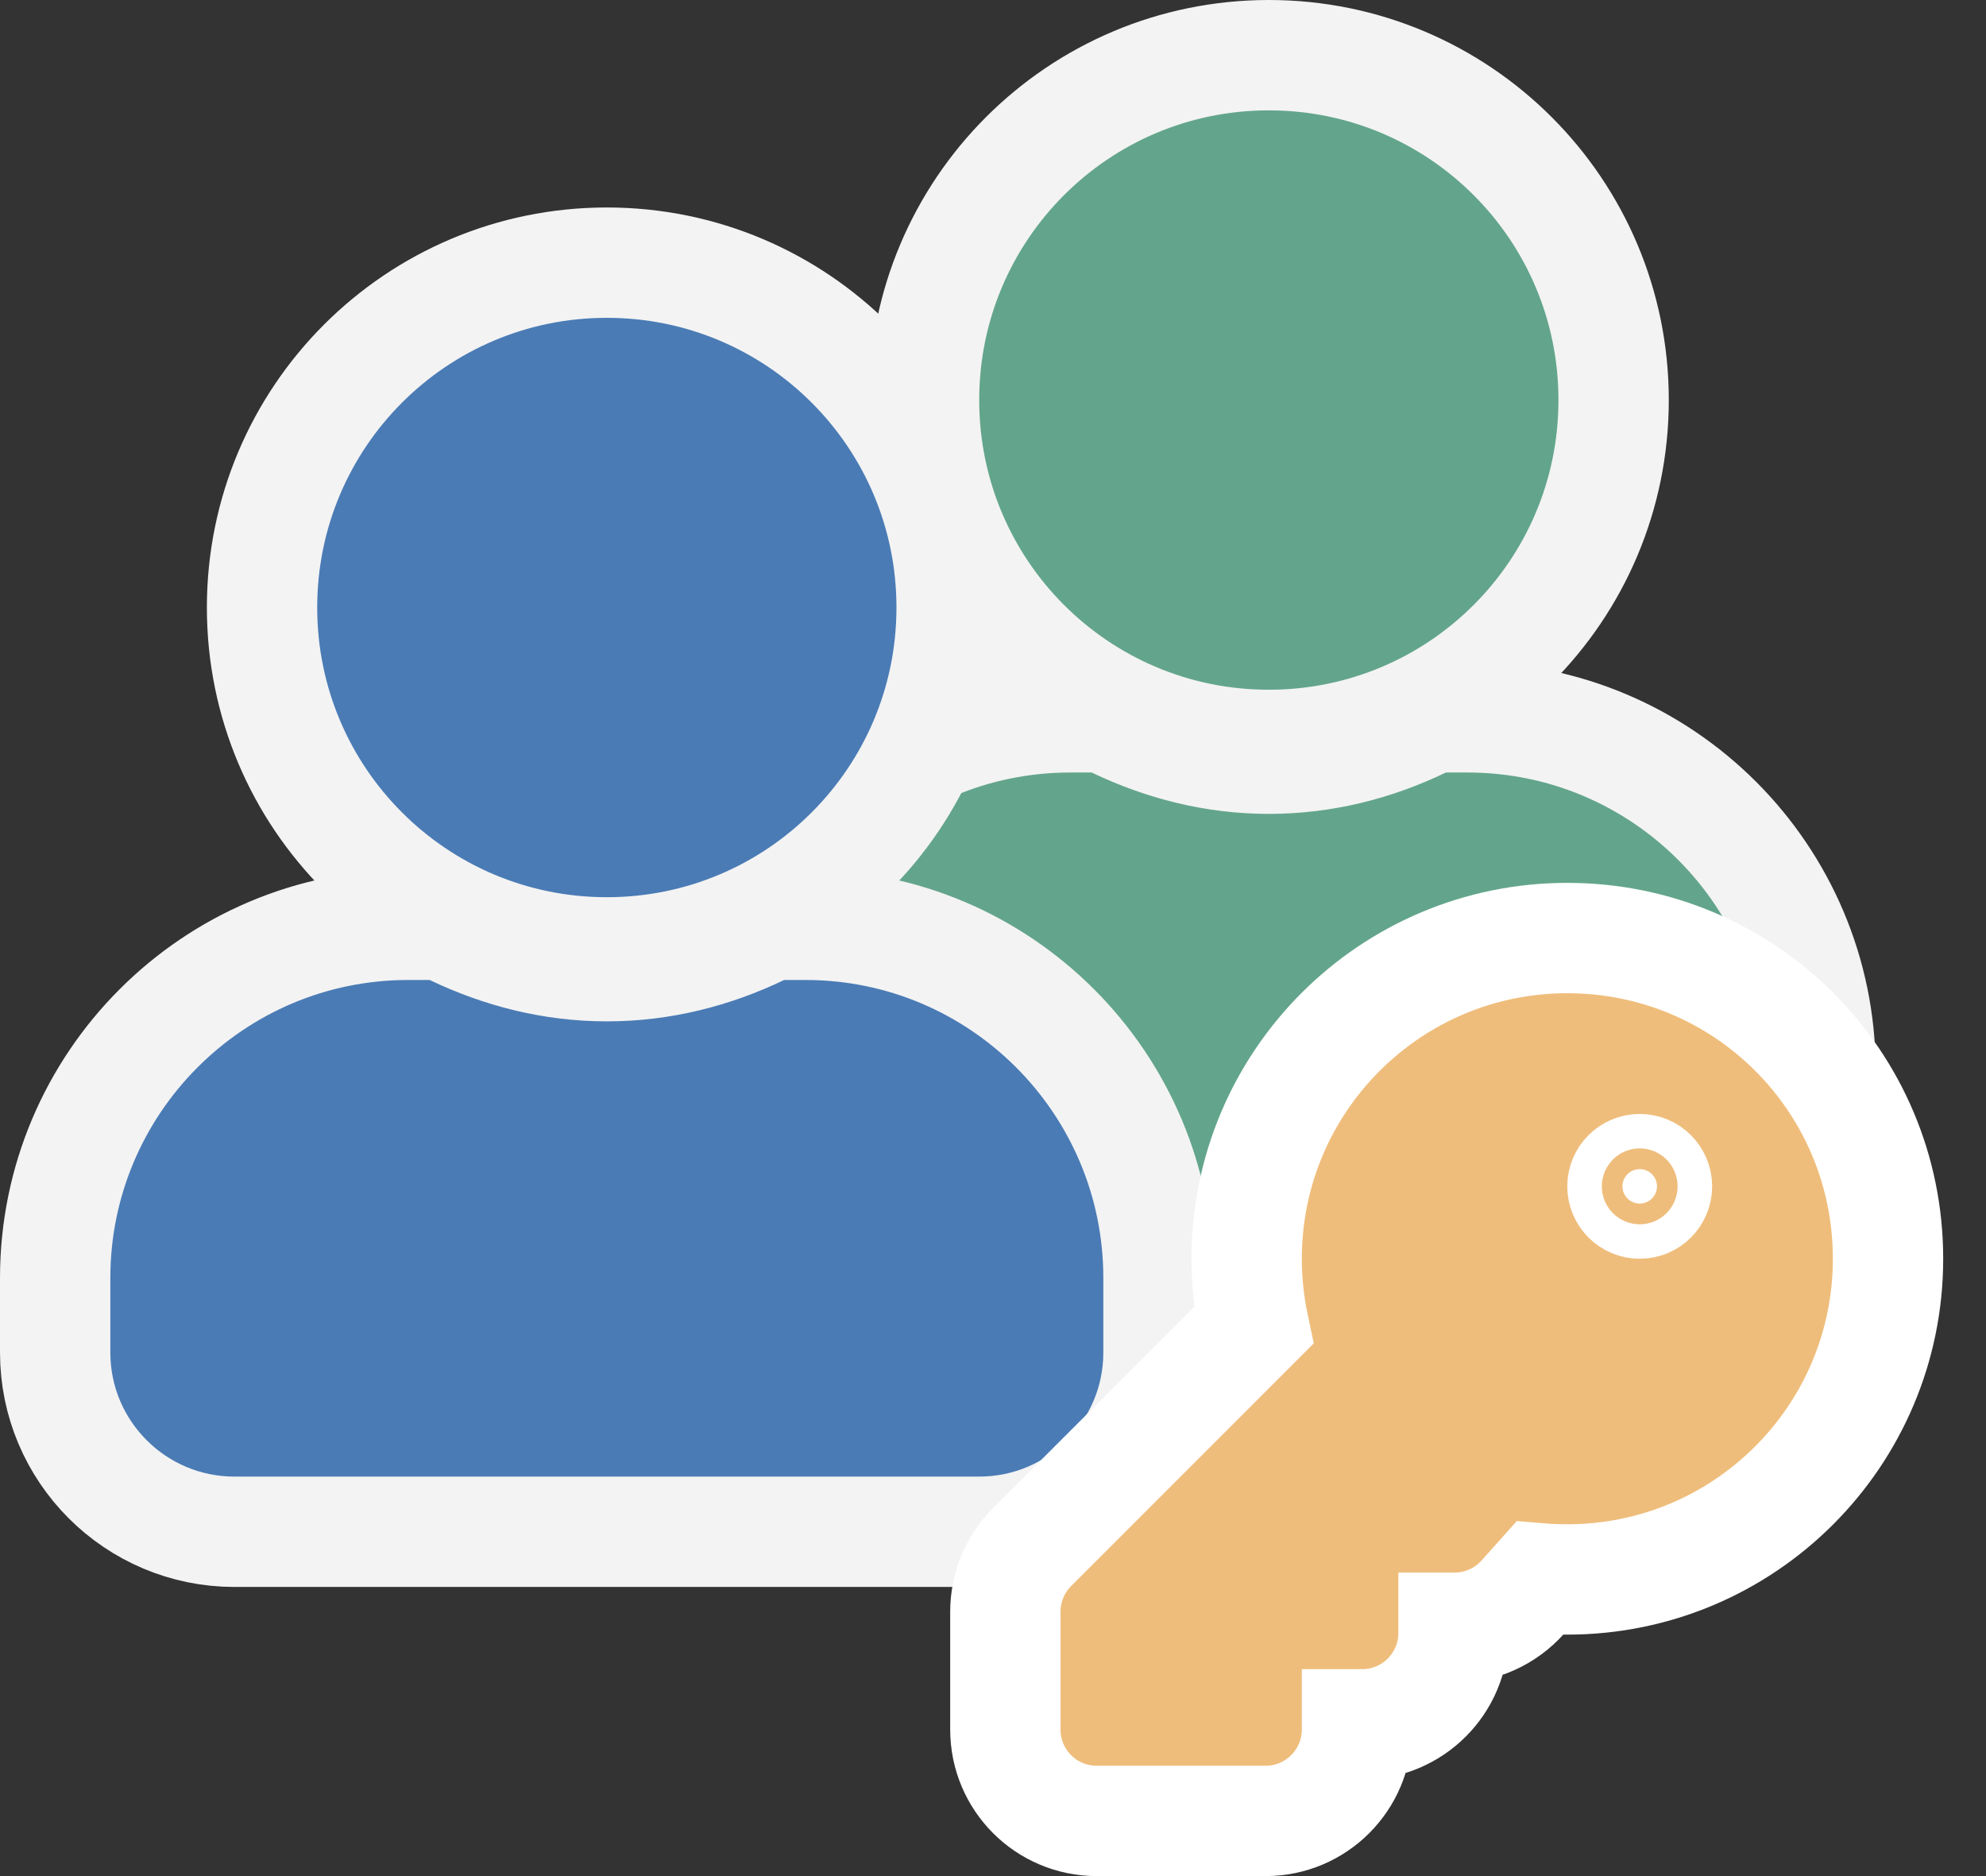<svg width="18" height="17" viewBox="0 0 18 17" fill="none" xmlns="http://www.w3.org/2000/svg">
<rect x="0" y="0" width="18" height="17" fill="#333333" stroke="none"/>
<path d="M13.105 6.5H12.992L12.889 6.549C12.462 6.755 11.994 6.875 11.5 6.875C11.007 6.875 10.541 6.755 10.11 6.549L10.008 6.5H9.895H9.7C7.933 6.5 6.5 7.933 6.5 9.7V10.375C6.5 11.272 7.228 12 8.125 12H14.875C15.772 12 16.5 11.272 16.5 10.375V9.7C16.5 7.933 15.067 6.5 13.3 6.5H13.105ZM11.5 6.75C13.227 6.75 14.625 5.352 14.625 3.625C14.625 1.898 13.227 0.5 11.5 0.5C9.773 0.5 8.375 1.898 8.375 3.625C8.375 5.352 9.773 6.75 11.5 6.75Z" fill="#63A58C" stroke="#F3F3F3"/>
<path d="M7.105 8.38H6.992L6.889 8.43C6.462 8.635 5.994 8.755 5.5 8.755C5.007 8.755 4.541 8.635 4.11 8.429L4.008 8.38H3.895H3.7C1.933 8.38 0.5 9.814 0.5 11.581V12.255C0.5 13.153 1.228 13.88 2.125 13.88H8.875C9.772 13.88 10.5 13.153 10.5 12.255V11.581C10.5 9.814 9.067 8.38 7.3 8.38H7.105ZM5.5 8.63C7.227 8.63 8.625 7.232 8.625 5.505C8.625 3.779 7.227 2.38 5.5 2.38C3.773 2.38 2.375 3.779 2.375 5.505C2.375 7.232 3.773 8.63 5.5 8.63Z" fill="#4A7BB5" stroke="#F3F3F3"/>
<rect x="13" y="10" width="3" height="2" fill="white"/>
<path d="M9.354 14.019L9.354 14.019C9.199 14.174 9.112 14.385 9.112 14.605V15.672C9.112 16.129 9.482 16.5 9.94 16.5H11.471C11.928 16.5 12.299 16.129 12.299 15.672V15.625H12.346C12.803 15.625 13.174 15.254 13.174 14.797V14.75H13.183C13.183 14.75 13.183 14.75 13.183 14.75C13.3 14.75 13.416 14.725 13.522 14.677C13.629 14.629 13.724 14.559 13.802 14.472L13.954 14.302C14.037 14.309 14.121 14.312 14.205 14.312C15.81 14.312 17.112 13.011 17.112 11.406C17.112 9.797 15.814 8.5 14.205 8.5C12.6 8.5 11.299 9.801 11.299 11.406C11.299 11.613 11.321 11.816 11.362 12.011L9.354 14.019ZM14.862 10.906C14.775 10.906 14.705 10.836 14.705 10.75C14.705 10.664 14.775 10.594 14.862 10.594C14.948 10.594 15.018 10.664 15.018 10.75C15.018 10.836 14.948 10.906 14.862 10.906Z" fill="#EFBD7B" stroke="white"/>
</svg>
